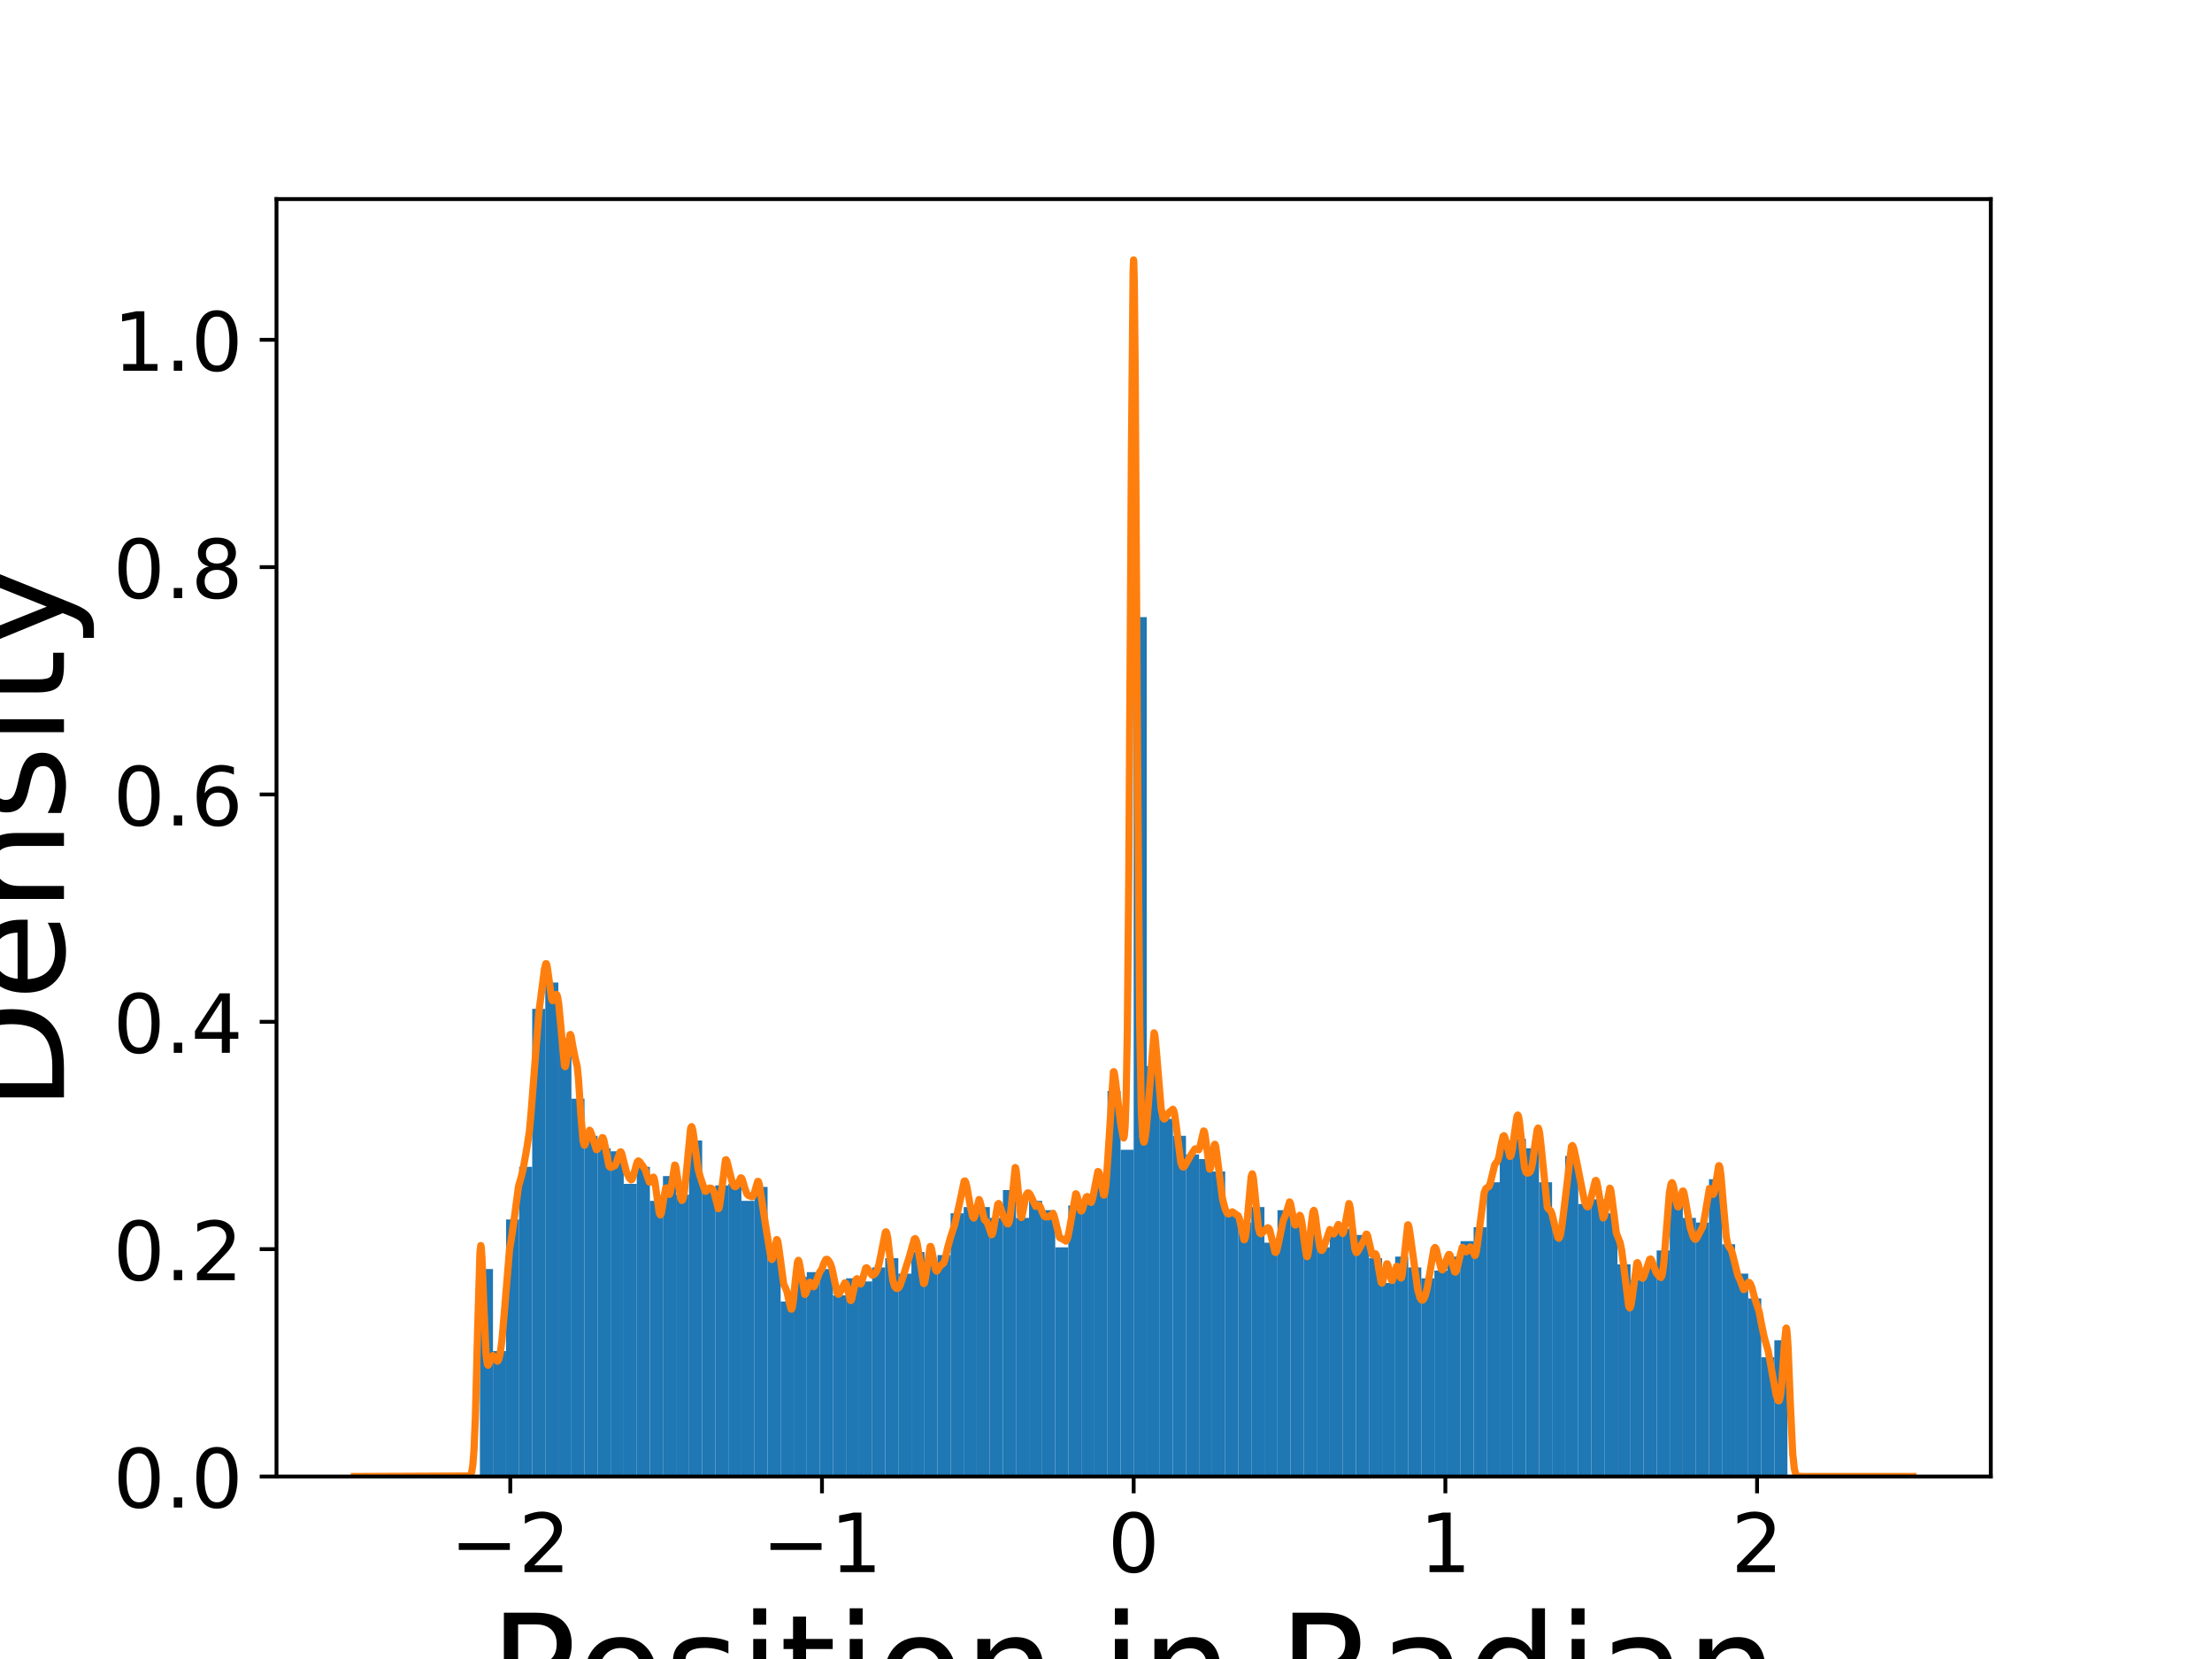 <?xml version="1.0" encoding="utf-8" standalone="no"?>
<!DOCTYPE svg PUBLIC "-//W3C//DTD SVG 1.1//EN"
  "http://www.w3.org/Graphics/SVG/1.1/DTD/svg11.dtd">
<!-- Created with matplotlib (https://matplotlib.org/) -->
<svg height="345.6pt" version="1.1" viewBox="0 0 460.8 345.6" width="460.8pt" xmlns="http://www.w3.org/2000/svg" xmlns:xlink="http://www.w3.org/1999/xlink">
 <defs>
  <style type="text/css">
*{stroke-linecap:butt;stroke-linejoin:round;}
  </style>
 </defs>
 <g id="figure_1">
  <g id="patch_1">
   <path d="M 0 345.6 
L 460.8 345.6 
L 460.8 0 
L 0 0 
z
" style="fill:#ffffff;"/>
  </g>
  <g id="axes_1">
   <g id="patch_2">
    <path d="M 57.6 307.584 
L 414.72 307.584 
L 414.72 41.472 
L 57.6 41.472 
z
" style="fill:#ffffff;"/>
   </g>
   <g id="patch_3">
    <path clip-path="url(#p618578e2ea)" d="M 99.974 307.584 
L 102.697 307.584 
L 102.697 264.358 
L 99.974 264.358 
z
" style="fill:#1f77b4;"/>
   </g>
   <g id="patch_4">
    <path clip-path="url(#p618578e2ea)" d="M 102.697 307.584 
L 105.421 307.584 
L 105.421 281.455 
L 102.697 281.455 
z
" style="fill:#1f77b4;"/>
   </g>
   <g id="patch_5">
    <path clip-path="url(#p618578e2ea)" d="M 105.421 307.584 
L 108.145 307.584 
L 108.145 254.036 
L 105.421 254.036 
z
" style="fill:#1f77b4;"/>
   </g>
   <g id="patch_6">
    <path clip-path="url(#p618578e2ea)" d="M 108.145 307.584 
L 110.869 307.584 
L 110.869 243.068 
L 108.145 243.068 
z
" style="fill:#1f77b4;"/>
   </g>
   <g id="patch_7">
    <path clip-path="url(#p618578e2ea)" d="M 110.869 307.584 
L 113.593 307.584 
L 113.593 210.165 
L 110.869 210.165 
z
" style="fill:#1f77b4;"/>
   </g>
   <g id="patch_8">
    <path clip-path="url(#p618578e2ea)" d="M 113.593 307.584 
L 116.316 307.584 
L 116.316 204.681 
L 113.593 204.681 
z
" style="fill:#1f77b4;"/>
   </g>
   <g id="patch_9">
    <path clip-path="url(#p618578e2ea)" d="M 116.316 307.584 
L 119.04 307.584 
L 119.04 216.294 
L 116.316 216.294 
z
" style="fill:#1f77b4;"/>
   </g>
   <g id="patch_10">
    <path clip-path="url(#p618578e2ea)" d="M 119.04 307.584 
L 121.764 307.584 
L 121.764 228.874 
L 119.04 228.874 
z
" style="fill:#1f77b4;"/>
   </g>
   <g id="patch_11">
    <path clip-path="url(#p618578e2ea)" d="M 121.764 307.584 
L 124.488 307.584 
L 124.488 236.616 
L 121.764 236.616 
z
" style="fill:#1f77b4;"/>
   </g>
   <g id="patch_12">
    <path clip-path="url(#p618578e2ea)" d="M 124.488 307.584 
L 127.212 307.584 
L 127.212 239.197 
L 124.488 239.197 
z
" style="fill:#1f77b4;"/>
   </g>
   <g id="patch_13">
    <path clip-path="url(#p618578e2ea)" d="M 127.212 307.584 
L 129.935 307.584 
L 129.935 239.842 
L 127.212 239.842 
z
" style="fill:#1f77b4;"/>
   </g>
   <g id="patch_14">
    <path clip-path="url(#p618578e2ea)" d="M 129.935 307.584 
L 132.659 307.584 
L 132.659 246.616 
L 129.935 246.616 
z
" style="fill:#1f77b4;"/>
   </g>
   <g id="patch_15">
    <path clip-path="url(#p618578e2ea)" d="M 132.659 307.584 
L 135.383 307.584 
L 135.383 243.068 
L 132.659 243.068 
z
" style="fill:#1f77b4;"/>
   </g>
   <g id="patch_16">
    <path clip-path="url(#p618578e2ea)" d="M 135.383 307.584 
L 138.107 307.584 
L 138.107 250.165 
L 135.383 250.165 
z
" style="fill:#1f77b4;"/>
   </g>
   <g id="patch_17">
    <path clip-path="url(#p618578e2ea)" d="M 138.107 307.584 
L 140.831 307.584 
L 140.831 245.003 
L 138.107 245.003 
z
" style="fill:#1f77b4;"/>
   </g>
   <g id="patch_18">
    <path clip-path="url(#p618578e2ea)" d="M 140.831 307.584 
L 143.554 307.584 
L 143.554 248.874 
L 140.831 248.874 
z
" style="fill:#1f77b4;"/>
   </g>
   <g id="patch_19">
    <path clip-path="url(#p618578e2ea)" d="M 143.554 307.584 
L 146.278 307.584 
L 146.278 237.584 
L 143.554 237.584 
z
" style="fill:#1f77b4;"/>
   </g>
   <g id="patch_20">
    <path clip-path="url(#p618578e2ea)" d="M 146.278 307.584 
L 149.002 307.584 
L 149.002 247.584 
L 146.278 247.584 
z
" style="fill:#1f77b4;"/>
   </g>
   <g id="patch_21">
    <path clip-path="url(#p618578e2ea)" d="M 149.002 307.584 
L 151.726 307.584 
L 151.726 246.939 
L 149.002 246.939 
z
" style="fill:#1f77b4;"/>
   </g>
   <g id="patch_22">
    <path clip-path="url(#p618578e2ea)" d="M 151.726 307.584 
L 154.45 307.584 
L 154.45 246.616 
L 151.726 246.616 
z
" style="fill:#1f77b4;"/>
   </g>
   <g id="patch_23">
    <path clip-path="url(#p618578e2ea)" d="M 154.45 307.584 
L 157.173 307.584 
L 157.173 250.165 
L 154.45 250.165 
z
" style="fill:#1f77b4;"/>
   </g>
   <g id="patch_24">
    <path clip-path="url(#p618578e2ea)" d="M 157.173 307.584 
L 159.897 307.584 
L 159.897 247.262 
L 157.173 247.262 
z
" style="fill:#1f77b4;"/>
   </g>
   <g id="patch_25">
    <path clip-path="url(#p618578e2ea)" d="M 159.897 307.584 
L 162.621 307.584 
L 162.621 260.81 
L 159.897 260.81 
z
" style="fill:#1f77b4;"/>
   </g>
   <g id="patch_26">
    <path clip-path="url(#p618578e2ea)" d="M 162.621 307.584 
L 165.345 307.584 
L 165.345 271.132 
L 162.621 271.132 
z
" style="fill:#1f77b4;"/>
   </g>
   <g id="patch_27">
    <path clip-path="url(#p618578e2ea)" d="M 165.345 307.584 
L 168.069 307.584 
L 168.069 265.971 
L 165.345 265.971 
z
" style="fill:#1f77b4;"/>
   </g>
   <g id="patch_28">
    <path clip-path="url(#p618578e2ea)" d="M 168.069 307.584 
L 170.792 307.584 
L 170.792 265.003 
L 168.069 265.003 
z
" style="fill:#1f77b4;"/>
   </g>
   <g id="patch_29">
    <path clip-path="url(#p618578e2ea)" d="M 170.792 307.584 
L 173.516 307.584 
L 173.516 264.358 
L 170.792 264.358 
z
" style="fill:#1f77b4;"/>
   </g>
   <g id="patch_30">
    <path clip-path="url(#p618578e2ea)" d="M 173.516 307.584 
L 176.24 307.584 
L 176.24 269.842 
L 173.516 269.842 
z
" style="fill:#1f77b4;"/>
   </g>
   <g id="patch_31">
    <path clip-path="url(#p618578e2ea)" d="M 176.24 307.584 
L 178.964 307.584 
L 178.964 266.294 
L 176.24 266.294 
z
" style="fill:#1f77b4;"/>
   </g>
   <g id="patch_32">
    <path clip-path="url(#p618578e2ea)" d="M 178.964 307.584 
L 181.688 307.584 
L 181.688 266.939 
L 178.964 266.939 
z
" style="fill:#1f77b4;"/>
   </g>
   <g id="patch_33">
    <path clip-path="url(#p618578e2ea)" d="M 181.688 307.584 
L 184.411 307.584 
L 184.411 264.036 
L 181.688 264.036 
z
" style="fill:#1f77b4;"/>
   </g>
   <g id="patch_34">
    <path clip-path="url(#p618578e2ea)" d="M 184.411 307.584 
L 187.135 307.584 
L 187.135 262.1 
L 184.411 262.1 
z
" style="fill:#1f77b4;"/>
   </g>
   <g id="patch_35">
    <path clip-path="url(#p618578e2ea)" d="M 187.135 307.584 
L 189.859 307.584 
L 189.859 265.326 
L 187.135 265.326 
z
" style="fill:#1f77b4;"/>
   </g>
   <g id="patch_36">
    <path clip-path="url(#p618578e2ea)" d="M 189.859 307.584 
L 192.583 307.584 
L 192.583 260.81 
L 189.859 260.81 
z
" style="fill:#1f77b4;"/>
   </g>
   <g id="patch_37">
    <path clip-path="url(#p618578e2ea)" d="M 192.583 307.584 
L 195.307 307.584 
L 195.307 263.39 
L 192.583 263.39 
z
" style="fill:#1f77b4;"/>
   </g>
   <g id="patch_38">
    <path clip-path="url(#p618578e2ea)" d="M 195.307 307.584 
L 198.03 307.584 
L 198.03 261.455 
L 195.307 261.455 
z
" style="fill:#1f77b4;"/>
   </g>
   <g id="patch_39">
    <path clip-path="url(#p618578e2ea)" d="M 198.03 307.584 
L 200.754 307.584 
L 200.754 252.745 
L 198.03 252.745 
z
" style="fill:#1f77b4;"/>
   </g>
   <g id="patch_40">
    <path clip-path="url(#p618578e2ea)" d="M 200.754 307.584 
L 203.478 307.584 
L 203.478 251.455 
L 200.754 251.455 
z
" style="fill:#1f77b4;"/>
   </g>
   <g id="patch_41">
    <path clip-path="url(#p618578e2ea)" d="M 203.478 307.584 
L 206.202 307.584 
L 206.202 251.455 
L 203.478 251.455 
z
" style="fill:#1f77b4;"/>
   </g>
   <g id="patch_42">
    <path clip-path="url(#p618578e2ea)" d="M 206.202 307.584 
L 208.926 307.584 
L 208.926 253.713 
L 206.202 253.713 
z
" style="fill:#1f77b4;"/>
   </g>
   <g id="patch_43">
    <path clip-path="url(#p618578e2ea)" d="M 208.926 307.584 
L 211.649 307.584 
L 211.649 247.907 
L 208.926 247.907 
z
" style="fill:#1f77b4;"/>
   </g>
   <g id="patch_44">
    <path clip-path="url(#p618578e2ea)" d="M 211.649 307.584 
L 214.373 307.584 
L 214.373 253.713 
L 211.649 253.713 
z
" style="fill:#1f77b4;"/>
   </g>
   <g id="patch_45">
    <path clip-path="url(#p618578e2ea)" d="M 214.373 307.584 
L 217.097 307.584 
L 217.097 250.165 
L 214.373 250.165 
z
" style="fill:#1f77b4;"/>
   </g>
   <g id="patch_46">
    <path clip-path="url(#p618578e2ea)" d="M 217.097 307.584 
L 219.821 307.584 
L 219.821 252.1 
L 217.097 252.1 
z
" style="fill:#1f77b4;"/>
   </g>
   <g id="patch_47">
    <path clip-path="url(#p618578e2ea)" d="M 219.821 307.584 
L 222.545 307.584 
L 222.545 259.842 
L 219.821 259.842 
z
" style="fill:#1f77b4;"/>
   </g>
   <g id="patch_48">
    <path clip-path="url(#p618578e2ea)" d="M 222.545 307.584 
L 225.268 307.584 
L 225.268 251.132 
L 222.545 251.132 
z
" style="fill:#1f77b4;"/>
   </g>
   <g id="patch_49">
    <path clip-path="url(#p618578e2ea)" d="M 225.268 307.584 
L 227.992 307.584 
L 227.992 250.81 
L 225.268 250.81 
z
" style="fill:#1f77b4;"/>
   </g>
   <g id="patch_50">
    <path clip-path="url(#p618578e2ea)" d="M 227.992 307.584 
L 230.716 307.584 
L 230.716 246.294 
L 227.992 246.294 
z
" style="fill:#1f77b4;"/>
   </g>
   <g id="patch_51">
    <path clip-path="url(#p618578e2ea)" d="M 230.716 307.584 
L 233.44 307.584 
L 233.44 227.261 
L 230.716 227.261 
z
" style="fill:#1f77b4;"/>
   </g>
   <g id="patch_52">
    <path clip-path="url(#p618578e2ea)" d="M 233.44 307.584 
L 236.164 307.584 
L 236.164 239.519 
L 233.44 239.519 
z
" style="fill:#1f77b4;"/>
   </g>
   <g id="patch_53">
    <path clip-path="url(#p618578e2ea)" d="M 236.164 307.584 
L 238.887 307.584 
L 238.887 128.552 
L 236.164 128.552 
z
" style="fill:#1f77b4;"/>
   </g>
   <g id="patch_54">
    <path clip-path="url(#p618578e2ea)" d="M 238.887 307.584 
L 241.611 307.584 
L 241.611 222.1 
L 238.887 222.1 
z
" style="fill:#1f77b4;"/>
   </g>
   <g id="patch_55">
    <path clip-path="url(#p618578e2ea)" d="M 241.611 307.584 
L 244.335 307.584 
L 244.335 233.068 
L 241.611 233.068 
z
" style="fill:#1f77b4;"/>
   </g>
   <g id="patch_56">
    <path clip-path="url(#p618578e2ea)" d="M 244.335 307.584 
L 247.059 307.584 
L 247.059 236.616 
L 244.335 236.616 
z
" style="fill:#1f77b4;"/>
   </g>
   <g id="patch_57">
    <path clip-path="url(#p618578e2ea)" d="M 247.059 307.584 
L 249.783 307.584 
L 249.783 240.487 
L 247.059 240.487 
z
" style="fill:#1f77b4;"/>
   </g>
   <g id="patch_58">
    <path clip-path="url(#p618578e2ea)" d="M 249.783 307.584 
L 252.506 307.584 
L 252.506 241.455 
L 249.783 241.455 
z
" style="fill:#1f77b4;"/>
   </g>
   <g id="patch_59">
    <path clip-path="url(#p618578e2ea)" d="M 252.506 307.584 
L 255.23 307.584 
L 255.23 244.036 
L 252.506 244.036 
z
" style="fill:#1f77b4;"/>
   </g>
   <g id="patch_60">
    <path clip-path="url(#p618578e2ea)" d="M 255.23 307.584 
L 257.954 307.584 
L 257.954 252.745 
L 255.23 252.745 
z
" style="fill:#1f77b4;"/>
   </g>
   <g id="patch_61">
    <path clip-path="url(#p618578e2ea)" d="M 257.954 307.584 
L 260.678 307.584 
L 260.678 254.681 
L 257.954 254.681 
z
" style="fill:#1f77b4;"/>
   </g>
   <g id="patch_62">
    <path clip-path="url(#p618578e2ea)" d="M 260.678 307.584 
L 263.402 307.584 
L 263.402 251.455 
L 260.678 251.455 
z
" style="fill:#1f77b4;"/>
   </g>
   <g id="patch_63">
    <path clip-path="url(#p618578e2ea)" d="M 263.402 307.584 
L 266.125 307.584 
L 266.125 258.874 
L 263.402 258.874 
z
" style="fill:#1f77b4;"/>
   </g>
   <g id="patch_64">
    <path clip-path="url(#p618578e2ea)" d="M 266.125 307.584 
L 268.849 307.584 
L 268.849 252.1 
L 266.125 252.1 
z
" style="fill:#1f77b4;"/>
   </g>
   <g id="patch_65">
    <path clip-path="url(#p618578e2ea)" d="M 268.849 307.584 
L 271.573 307.584 
L 271.573 253.713 
L 268.849 253.713 
z
" style="fill:#1f77b4;"/>
   </g>
   <g id="patch_66">
    <path clip-path="url(#p618578e2ea)" d="M 271.573 307.584 
L 274.297 307.584 
L 274.297 256.616 
L 271.573 256.616 
z
" style="fill:#1f77b4;"/>
   </g>
   <g id="patch_67">
    <path clip-path="url(#p618578e2ea)" d="M 274.297 307.584 
L 277.021 307.584 
L 277.021 259.842 
L 274.297 259.842 
z
" style="fill:#1f77b4;"/>
   </g>
   <g id="patch_68">
    <path clip-path="url(#p618578e2ea)" d="M 277.021 307.584 
L 279.744 307.584 
L 279.744 256.294 
L 277.021 256.294 
z
" style="fill:#1f77b4;"/>
   </g>
   <g id="patch_69">
    <path clip-path="url(#p618578e2ea)" d="M 279.744 307.584 
L 282.468 307.584 
L 282.468 255.971 
L 279.744 255.971 
z
" style="fill:#1f77b4;"/>
   </g>
   <g id="patch_70">
    <path clip-path="url(#p618578e2ea)" d="M 282.468 307.584 
L 285.192 307.584 
L 285.192 257.261 
L 282.468 257.261 
z
" style="fill:#1f77b4;"/>
   </g>
   <g id="patch_71">
    <path clip-path="url(#p618578e2ea)" d="M 285.192 307.584 
L 287.916 307.584 
L 287.916 262.1 
L 285.192 262.1 
z
" style="fill:#1f77b4;"/>
   </g>
   <g id="patch_72">
    <path clip-path="url(#p618578e2ea)" d="M 287.916 307.584 
L 290.64 307.584 
L 290.64 267.261 
L 287.916 267.261 
z
" style="fill:#1f77b4;"/>
   </g>
   <g id="patch_73">
    <path clip-path="url(#p618578e2ea)" d="M 290.64 307.584 
L 293.363 307.584 
L 293.363 261.777 
L 290.64 261.777 
z
" style="fill:#1f77b4;"/>
   </g>
   <g id="patch_74">
    <path clip-path="url(#p618578e2ea)" d="M 293.363 307.584 
L 296.087 307.584 
L 296.087 264.036 
L 293.363 264.036 
z
" style="fill:#1f77b4;"/>
   </g>
   <g id="patch_75">
    <path clip-path="url(#p618578e2ea)" d="M 296.087 307.584 
L 298.811 307.584 
L 298.811 266.294 
L 296.087 266.294 
z
" style="fill:#1f77b4;"/>
   </g>
   <g id="patch_76">
    <path clip-path="url(#p618578e2ea)" d="M 298.811 307.584 
L 301.535 307.584 
L 301.535 264.681 
L 298.811 264.681 
z
" style="fill:#1f77b4;"/>
   </g>
   <g id="patch_77">
    <path clip-path="url(#p618578e2ea)" d="M 301.535 307.584 
L 304.259 307.584 
L 304.259 261.777 
L 301.535 261.777 
z
" style="fill:#1f77b4;"/>
   </g>
   <g id="patch_78">
    <path clip-path="url(#p618578e2ea)" d="M 304.259 307.584 
L 306.982 307.584 
L 306.982 258.552 
L 304.259 258.552 
z
" style="fill:#1f77b4;"/>
   </g>
   <g id="patch_79">
    <path clip-path="url(#p618578e2ea)" d="M 306.982 307.584 
L 309.706 307.584 
L 309.706 255.649 
L 306.982 255.649 
z
" style="fill:#1f77b4;"/>
   </g>
   <g id="patch_80">
    <path clip-path="url(#p618578e2ea)" d="M 309.706 307.584 
L 312.43 307.584 
L 312.43 246.294 
L 309.706 246.294 
z
" style="fill:#1f77b4;"/>
   </g>
   <g id="patch_81">
    <path clip-path="url(#p618578e2ea)" d="M 312.43 307.584 
L 315.154 307.584 
L 315.154 237.584 
L 312.43 237.584 
z
" style="fill:#1f77b4;"/>
   </g>
   <g id="patch_82">
    <path clip-path="url(#p618578e2ea)" d="M 315.154 307.584 
L 317.878 307.584 
L 317.878 237.261 
L 315.154 237.261 
z
" style="fill:#1f77b4;"/>
   </g>
   <g id="patch_83">
    <path clip-path="url(#p618578e2ea)" d="M 317.878 307.584 
L 320.601 307.584 
L 320.601 239.197 
L 317.878 239.197 
z
" style="fill:#1f77b4;"/>
   </g>
   <g id="patch_84">
    <path clip-path="url(#p618578e2ea)" d="M 320.601 307.584 
L 323.325 307.584 
L 323.325 246.294 
L 320.601 246.294 
z
" style="fill:#1f77b4;"/>
   </g>
   <g id="patch_85">
    <path clip-path="url(#p618578e2ea)" d="M 323.325 307.584 
L 326.049 307.584 
L 326.049 255.971 
L 323.325 255.971 
z
" style="fill:#1f77b4;"/>
   </g>
   <g id="patch_86">
    <path clip-path="url(#p618578e2ea)" d="M 326.049 307.584 
L 328.773 307.584 
L 328.773 240.81 
L 326.049 240.81 
z
" style="fill:#1f77b4;"/>
   </g>
   <g id="patch_87">
    <path clip-path="url(#p618578e2ea)" d="M 328.773 307.584 
L 331.497 307.584 
L 331.497 250.81 
L 328.773 250.81 
z
" style="fill:#1f77b4;"/>
   </g>
   <g id="patch_88">
    <path clip-path="url(#p618578e2ea)" d="M 331.497 307.584 
L 334.22 307.584 
L 334.22 249.842 
L 331.497 249.842 
z
" style="fill:#1f77b4;"/>
   </g>
   <g id="patch_89">
    <path clip-path="url(#p618578e2ea)" d="M 334.22 307.584 
L 336.944 307.584 
L 336.944 252.745 
L 334.22 252.745 
z
" style="fill:#1f77b4;"/>
   </g>
   <g id="patch_90">
    <path clip-path="url(#p618578e2ea)" d="M 336.944 307.584 
L 339.668 307.584 
L 339.668 263.391 
L 336.944 263.391 
z
" style="fill:#1f77b4;"/>
   </g>
   <g id="patch_91">
    <path clip-path="url(#p618578e2ea)" d="M 339.668 307.584 
L 342.392 307.584 
L 342.392 266.616 
L 339.668 266.616 
z
" style="fill:#1f77b4;"/>
   </g>
   <g id="patch_92">
    <path clip-path="url(#p618578e2ea)" d="M 342.392 307.584 
L 345.116 307.584 
L 345.116 264.036 
L 342.392 264.036 
z
" style="fill:#1f77b4;"/>
   </g>
   <g id="patch_93">
    <path clip-path="url(#p618578e2ea)" d="M 345.116 307.584 
L 347.839 307.584 
L 347.839 260.487 
L 345.116 260.487 
z
" style="fill:#1f77b4;"/>
   </g>
   <g id="patch_94">
    <path clip-path="url(#p618578e2ea)" d="M 347.839 307.584 
L 350.563 307.584 
L 350.563 248.874 
L 347.839 248.874 
z
" style="fill:#1f77b4;"/>
   </g>
   <g id="patch_95">
    <path clip-path="url(#p618578e2ea)" d="M 350.563 307.584 
L 353.287 307.584 
L 353.287 253.713 
L 350.563 253.713 
z
" style="fill:#1f77b4;"/>
   </g>
   <g id="patch_96">
    <path clip-path="url(#p618578e2ea)" d="M 353.287 307.584 
L 356.011 307.584 
L 356.011 254.681 
L 353.287 254.681 
z
" style="fill:#1f77b4;"/>
   </g>
   <g id="patch_97">
    <path clip-path="url(#p618578e2ea)" d="M 356.011 307.584 
L 358.735 307.584 
L 358.735 245.649 
L 356.011 245.649 
z
" style="fill:#1f77b4;"/>
   </g>
   <g id="patch_98">
    <path clip-path="url(#p618578e2ea)" d="M 358.735 307.584 
L 361.458 307.584 
L 361.458 259.197 
L 358.735 259.197 
z
" style="fill:#1f77b4;"/>
   </g>
   <g id="patch_99">
    <path clip-path="url(#p618578e2ea)" d="M 361.458 307.584 
L 364.182 307.584 
L 364.182 265.326 
L 361.458 265.326 
z
" style="fill:#1f77b4;"/>
   </g>
   <g id="patch_100">
    <path clip-path="url(#p618578e2ea)" d="M 364.182 307.584 
L 366.906 307.584 
L 366.906 270.487 
L 364.182 270.487 
z
" style="fill:#1f77b4;"/>
   </g>
   <g id="patch_101">
    <path clip-path="url(#p618578e2ea)" d="M 366.906 307.584 
L 369.63 307.584 
L 369.63 282.745 
L 366.906 282.745 
z
" style="fill:#1f77b4;"/>
   </g>
   <g id="patch_102">
    <path clip-path="url(#p618578e2ea)" d="M 369.63 307.584 
L 372.354 307.584 
L 372.354 279.197 
L 369.63 279.197 
z
" style="fill:#1f77b4;"/>
   </g>
   <g id="matplotlib.axis_1">
    <g id="xtick_1">
     <g id="line2d_1">
      <defs>
       <path d="M 0 0 
L 0 3.5 
" id="m8e1f254281" style="stroke:#000000;stroke-width:0.8;"/>
      </defs>
      <g>
       <use style="stroke:#000000;stroke-width:0.8;" x="106.299" xlink:href="#m8e1f254281" y="307.584"/>
      </g>
     </g>
     <g id="text_1">
      <!-- −2 -->
      <defs>
       <path d="M 10.594 35.5 
L 73.188 35.5 
L 73.188 27.203 
L 10.594 27.203 
z
" id="DejaVuSans-8722"/>
       <path d="M 19.188 8.297 
L 53.609 8.297 
L 53.609 0 
L 7.328 0 
L 7.328 8.297 
Q 12.938 14.109 22.625 23.891 
Q 32.328 33.688 34.812 36.531 
Q 39.547 41.844 41.422 45.531 
Q 43.312 49.219 43.312 52.781 
Q 43.312 58.594 39.234 62.25 
Q 35.156 65.922 28.609 65.922 
Q 23.969 65.922 18.812 64.312 
Q 13.672 62.703 7.812 59.422 
L 7.812 69.391 
Q 13.766 71.781 18.938 73 
Q 24.125 74.219 28.422 74.219 
Q 39.75 74.219 46.484 68.547 
Q 53.219 62.891 53.219 53.422 
Q 53.219 48.922 51.531 44.891 
Q 49.859 40.875 45.406 35.406 
Q 44.188 33.984 37.641 27.219 
Q 31.109 20.453 19.188 8.297 
z
" id="DejaVuSans-50"/>
      </defs>
      <g transform="translate(93.768 327.501)scale(0.17 -0.17)">
       <use xlink:href="#DejaVuSans-8722"/>
       <use x="83.789" xlink:href="#DejaVuSans-50"/>
      </g>
     </g>
    </g>
    <g id="xtick_2">
     <g id="line2d_2">
      <g>
       <use style="stroke:#000000;stroke-width:0.8;" x="171.232" xlink:href="#m8e1f254281" y="307.584"/>
      </g>
     </g>
     <g id="text_2">
      <!-- −1 -->
      <defs>
       <path d="M 12.406 8.297 
L 28.516 8.297 
L 28.516 63.922 
L 10.984 60.406 
L 10.984 69.391 
L 28.422 72.906 
L 38.281 72.906 
L 38.281 8.297 
L 54.391 8.297 
L 54.391 0 
L 12.406 0 
z
" id="DejaVuSans-49"/>
      </defs>
      <g transform="translate(158.701 327.501)scale(0.17 -0.17)">
       <use xlink:href="#DejaVuSans-8722"/>
       <use x="83.789" xlink:href="#DejaVuSans-49"/>
      </g>
     </g>
    </g>
    <g id="xtick_3">
     <g id="line2d_3">
      <g>
       <use style="stroke:#000000;stroke-width:0.8;" x="236.165" xlink:href="#m8e1f254281" y="307.584"/>
      </g>
     </g>
     <g id="text_3">
      <!-- 0 -->
      <defs>
       <path d="M 31.781 66.406 
Q 24.172 66.406 20.328 58.906 
Q 16.5 51.422 16.5 36.375 
Q 16.5 21.391 20.328 13.891 
Q 24.172 6.391 31.781 6.391 
Q 39.453 6.391 43.281 13.891 
Q 47.125 21.391 47.125 36.375 
Q 47.125 51.422 43.281 58.906 
Q 39.453 66.406 31.781 66.406 
z
M 31.781 74.219 
Q 44.047 74.219 50.516 64.516 
Q 56.984 54.828 56.984 36.375 
Q 56.984 17.969 50.516 8.266 
Q 44.047 -1.422 31.781 -1.422 
Q 19.531 -1.422 13.062 8.266 
Q 6.594 17.969 6.594 36.375 
Q 6.594 54.828 13.062 64.516 
Q 19.531 74.219 31.781 74.219 
z
" id="DejaVuSans-48"/>
      </defs>
      <g transform="translate(230.757 327.501)scale(0.17 -0.17)">
       <use xlink:href="#DejaVuSans-48"/>
      </g>
     </g>
    </g>
    <g id="xtick_4">
     <g id="line2d_4">
      <g>
       <use style="stroke:#000000;stroke-width:0.8;" x="301.097" xlink:href="#m8e1f254281" y="307.584"/>
      </g>
     </g>
     <g id="text_4">
      <!-- 1 -->
      <g transform="translate(295.689 327.501)scale(0.17 -0.17)">
       <use xlink:href="#DejaVuSans-49"/>
      </g>
     </g>
    </g>
    <g id="xtick_5">
     <g id="line2d_5">
      <g>
       <use style="stroke:#000000;stroke-width:0.8;" x="366.03" xlink:href="#m8e1f254281" y="307.584"/>
      </g>
     </g>
     <g id="text_5">
      <!-- 2 -->
      <g transform="translate(360.622 327.501)scale(0.17 -0.17)">
       <use xlink:href="#DejaVuSans-50"/>
      </g>
     </g>
    </g>
    <g id="text_6">
     <!-- Position in Radian -->
     <defs>
      <path d="M 19.672 64.797 
L 19.672 37.406 
L 32.078 37.406 
Q 38.969 37.406 42.719 40.969 
Q 46.484 44.531 46.484 51.125 
Q 46.484 57.672 42.719 61.234 
Q 38.969 64.797 32.078 64.797 
z
M 9.812 72.906 
L 32.078 72.906 
Q 44.344 72.906 50.609 67.359 
Q 56.891 61.812 56.891 51.125 
Q 56.891 40.328 50.609 34.812 
Q 44.344 29.297 32.078 29.297 
L 19.672 29.297 
L 19.672 0 
L 9.812 0 
z
" id="DejaVuSans-80"/>
      <path d="M 30.609 48.391 
Q 23.391 48.391 19.188 42.75 
Q 14.984 37.109 14.984 27.297 
Q 14.984 17.484 19.156 11.844 
Q 23.344 6.203 30.609 6.203 
Q 37.797 6.203 41.984 11.859 
Q 46.188 17.531 46.188 27.297 
Q 46.188 37.016 41.984 42.703 
Q 37.797 48.391 30.609 48.391 
z
M 30.609 56 
Q 42.328 56 49.016 48.375 
Q 55.719 40.766 55.719 27.297 
Q 55.719 13.875 49.016 6.219 
Q 42.328 -1.422 30.609 -1.422 
Q 18.844 -1.422 12.172 6.219 
Q 5.516 13.875 5.516 27.297 
Q 5.516 40.766 12.172 48.375 
Q 18.844 56 30.609 56 
z
" id="DejaVuSans-111"/>
      <path d="M 44.281 53.078 
L 44.281 44.578 
Q 40.484 46.531 36.375 47.5 
Q 32.281 48.484 27.875 48.484 
Q 21.188 48.484 17.844 46.438 
Q 14.5 44.391 14.5 40.281 
Q 14.5 37.156 16.891 35.375 
Q 19.281 33.594 26.516 31.984 
L 29.594 31.297 
Q 39.156 29.25 43.188 25.516 
Q 47.219 21.781 47.219 15.094 
Q 47.219 7.469 41.188 3.016 
Q 35.156 -1.422 24.609 -1.422 
Q 20.219 -1.422 15.453 -0.562 
Q 10.688 0.297 5.422 2 
L 5.422 11.281 
Q 10.406 8.688 15.234 7.391 
Q 20.062 6.109 24.812 6.109 
Q 31.156 6.109 34.562 8.281 
Q 37.984 10.453 37.984 14.406 
Q 37.984 18.062 35.516 20.016 
Q 33.062 21.969 24.703 23.781 
L 21.578 24.516 
Q 13.234 26.266 9.516 29.906 
Q 5.812 33.547 5.812 39.891 
Q 5.812 47.609 11.281 51.797 
Q 16.75 56 26.812 56 
Q 31.781 56 36.172 55.266 
Q 40.578 54.547 44.281 53.078 
z
" id="DejaVuSans-115"/>
      <path d="M 9.422 54.688 
L 18.406 54.688 
L 18.406 0 
L 9.422 0 
z
M 9.422 75.984 
L 18.406 75.984 
L 18.406 64.594 
L 9.422 64.594 
z
" id="DejaVuSans-105"/>
      <path d="M 18.312 70.219 
L 18.312 54.688 
L 36.812 54.688 
L 36.812 47.703 
L 18.312 47.703 
L 18.312 18.016 
Q 18.312 11.328 20.141 9.422 
Q 21.969 7.516 27.594 7.516 
L 36.812 7.516 
L 36.812 0 
L 27.594 0 
Q 17.188 0 13.234 3.875 
Q 9.281 7.766 9.281 18.016 
L 9.281 47.703 
L 2.688 47.703 
L 2.688 54.688 
L 9.281 54.688 
L 9.281 70.219 
z
" id="DejaVuSans-116"/>
      <path d="M 54.891 33.016 
L 54.891 0 
L 45.906 0 
L 45.906 32.719 
Q 45.906 40.484 42.875 44.328 
Q 39.844 48.188 33.797 48.188 
Q 26.516 48.188 22.312 43.547 
Q 18.109 38.922 18.109 30.906 
L 18.109 0 
L 9.078 0 
L 9.078 54.688 
L 18.109 54.688 
L 18.109 46.188 
Q 21.344 51.125 25.703 53.562 
Q 30.078 56 35.797 56 
Q 45.219 56 50.047 50.172 
Q 54.891 44.344 54.891 33.016 
z
" id="DejaVuSans-110"/>
      <path id="DejaVuSans-32"/>
      <path d="M 44.391 34.188 
Q 47.562 33.109 50.562 29.594 
Q 53.562 26.078 56.594 19.922 
L 66.609 0 
L 56 0 
L 46.688 18.703 
Q 43.062 26.031 39.672 28.422 
Q 36.281 30.812 30.422 30.812 
L 19.672 30.812 
L 19.672 0 
L 9.812 0 
L 9.812 72.906 
L 32.078 72.906 
Q 44.578 72.906 50.734 67.672 
Q 56.891 62.453 56.891 51.906 
Q 56.891 45.016 53.688 40.469 
Q 50.484 35.938 44.391 34.188 
z
M 19.672 64.797 
L 19.672 38.922 
L 32.078 38.922 
Q 39.203 38.922 42.844 42.219 
Q 46.484 45.516 46.484 51.906 
Q 46.484 58.297 42.844 61.547 
Q 39.203 64.797 32.078 64.797 
z
" id="DejaVuSans-82"/>
      <path d="M 34.281 27.484 
Q 23.391 27.484 19.188 25 
Q 14.984 22.516 14.984 16.5 
Q 14.984 11.719 18.141 8.906 
Q 21.297 6.109 26.703 6.109 
Q 34.188 6.109 38.703 11.406 
Q 43.219 16.703 43.219 25.484 
L 43.219 27.484 
z
M 52.203 31.203 
L 52.203 0 
L 43.219 0 
L 43.219 8.297 
Q 40.141 3.328 35.547 0.953 
Q 30.953 -1.422 24.312 -1.422 
Q 15.922 -1.422 10.953 3.297 
Q 6 8.016 6 15.922 
Q 6 25.141 12.172 29.828 
Q 18.359 34.516 30.609 34.516 
L 43.219 34.516 
L 43.219 35.406 
Q 43.219 41.609 39.141 45 
Q 35.062 48.391 27.688 48.391 
Q 23 48.391 18.547 47.266 
Q 14.109 46.141 10.016 43.891 
L 10.016 52.203 
Q 14.938 54.109 19.578 55.047 
Q 24.219 56 28.609 56 
Q 40.484 56 46.344 49.844 
Q 52.203 43.703 52.203 31.203 
z
" id="DejaVuSans-97"/>
      <path d="M 45.406 46.391 
L 45.406 75.984 
L 54.391 75.984 
L 54.391 0 
L 45.406 0 
L 45.406 8.203 
Q 42.578 3.328 38.25 0.953 
Q 33.938 -1.422 27.875 -1.422 
Q 17.969 -1.422 11.734 6.484 
Q 5.516 14.406 5.516 27.297 
Q 5.516 40.188 11.734 48.094 
Q 17.969 56 27.875 56 
Q 33.938 56 38.25 53.625 
Q 42.578 51.266 45.406 46.391 
z
M 14.797 27.297 
Q 14.797 17.391 18.875 11.75 
Q 22.953 6.109 30.078 6.109 
Q 37.203 6.109 41.297 11.75 
Q 45.406 17.391 45.406 27.297 
Q 45.406 37.203 41.297 42.844 
Q 37.203 48.484 30.078 48.484 
Q 22.953 48.484 18.875 42.844 
Q 14.797 37.203 14.797 27.297 
z
" id="DejaVuSans-100"/>
     </defs>
     <g transform="translate(102.025 357.832)scale(0.3 -0.3)">
      <use xlink:href="#DejaVuSans-80"/>
      <use x="60.256" xlink:href="#DejaVuSans-111"/>
      <use x="121.438" xlink:href="#DejaVuSans-115"/>
      <use x="173.537" xlink:href="#DejaVuSans-105"/>
      <use x="201.32" xlink:href="#DejaVuSans-116"/>
      <use x="240.529" xlink:href="#DejaVuSans-105"/>
      <use x="268.312" xlink:href="#DejaVuSans-111"/>
      <use x="329.494" xlink:href="#DejaVuSans-110"/>
      <use x="392.873" xlink:href="#DejaVuSans-32"/>
      <use x="424.66" xlink:href="#DejaVuSans-105"/>
      <use x="452.443" xlink:href="#DejaVuSans-110"/>
      <use x="515.822" xlink:href="#DejaVuSans-32"/>
      <use x="547.609" xlink:href="#DejaVuSans-82"/>
      <use x="617.061" xlink:href="#DejaVuSans-97"/>
      <use x="678.34" xlink:href="#DejaVuSans-100"/>
      <use x="741.816" xlink:href="#DejaVuSans-105"/>
      <use x="769.6" xlink:href="#DejaVuSans-97"/>
      <use x="830.879" xlink:href="#DejaVuSans-110"/>
     </g>
    </g>
   </g>
   <g id="matplotlib.axis_2">
    <g id="ytick_1">
     <g id="line2d_6">
      <defs>
       <path d="M 0 0 
L -3.5 0 
" id="m4305908f58" style="stroke:#000000;stroke-width:0.8;"/>
      </defs>
      <g>
       <use style="stroke:#000000;stroke-width:0.8;" x="57.6" xlink:href="#m4305908f58" y="307.584"/>
      </g>
     </g>
     <g id="text_7">
      <!-- 0.0 -->
      <defs>
       <path d="M 10.688 12.406 
L 21 12.406 
L 21 0 
L 10.688 0 
z
" id="DejaVuSans-46"/>
      </defs>
      <g transform="translate(23.565 314.043)scale(0.17 -0.17)">
       <use xlink:href="#DejaVuSans-48"/>
       <use x="63.623" xlink:href="#DejaVuSans-46"/>
       <use x="95.41" xlink:href="#DejaVuSans-48"/>
      </g>
     </g>
    </g>
    <g id="ytick_2">
     <g id="line2d_7">
      <g>
       <use style="stroke:#000000;stroke-width:0.8;" x="57.6" xlink:href="#m4305908f58" y="260.223"/>
      </g>
     </g>
     <g id="text_8">
      <!-- 0.2 -->
      <g transform="translate(23.565 266.682)scale(0.17 -0.17)">
       <use xlink:href="#DejaVuSans-48"/>
       <use x="63.623" xlink:href="#DejaVuSans-46"/>
       <use x="95.41" xlink:href="#DejaVuSans-50"/>
      </g>
     </g>
    </g>
    <g id="ytick_3">
     <g id="line2d_8">
      <g>
       <use style="stroke:#000000;stroke-width:0.8;" x="57.6" xlink:href="#m4305908f58" y="212.863"/>
      </g>
     </g>
     <g id="text_9">
      <!-- 0.4 -->
      <defs>
       <path d="M 37.797 64.312 
L 12.891 25.391 
L 37.797 25.391 
z
M 35.203 72.906 
L 47.609 72.906 
L 47.609 25.391 
L 58.016 25.391 
L 58.016 17.188 
L 47.609 17.188 
L 47.609 0 
L 37.797 0 
L 37.797 17.188 
L 4.891 17.188 
L 4.891 26.703 
z
" id="DejaVuSans-52"/>
      </defs>
      <g transform="translate(23.565 219.321)scale(0.17 -0.17)">
       <use xlink:href="#DejaVuSans-48"/>
       <use x="63.623" xlink:href="#DejaVuSans-46"/>
       <use x="95.41" xlink:href="#DejaVuSans-52"/>
      </g>
     </g>
    </g>
    <g id="ytick_4">
     <g id="line2d_9">
      <g>
       <use style="stroke:#000000;stroke-width:0.8;" x="57.6" xlink:href="#m4305908f58" y="165.502"/>
      </g>
     </g>
     <g id="text_10">
      <!-- 0.6 -->
      <defs>
       <path d="M 33.016 40.375 
Q 26.375 40.375 22.484 35.828 
Q 18.609 31.297 18.609 23.391 
Q 18.609 15.531 22.484 10.953 
Q 26.375 6.391 33.016 6.391 
Q 39.656 6.391 43.531 10.953 
Q 47.406 15.531 47.406 23.391 
Q 47.406 31.297 43.531 35.828 
Q 39.656 40.375 33.016 40.375 
z
M 52.594 71.297 
L 52.594 62.312 
Q 48.875 64.062 45.094 64.984 
Q 41.312 65.922 37.594 65.922 
Q 27.828 65.922 22.672 59.328 
Q 17.531 52.734 16.797 39.406 
Q 19.672 43.656 24.016 45.922 
Q 28.375 48.188 33.594 48.188 
Q 44.578 48.188 50.953 41.516 
Q 57.328 34.859 57.328 23.391 
Q 57.328 12.156 50.688 5.359 
Q 44.047 -1.422 33.016 -1.422 
Q 20.359 -1.422 13.672 8.266 
Q 6.984 17.969 6.984 36.375 
Q 6.984 53.656 15.188 63.938 
Q 23.391 74.219 37.203 74.219 
Q 40.922 74.219 44.703 73.484 
Q 48.484 72.75 52.594 71.297 
z
" id="DejaVuSans-54"/>
      </defs>
      <g transform="translate(23.565 171.961)scale(0.17 -0.17)">
       <use xlink:href="#DejaVuSans-48"/>
       <use x="63.623" xlink:href="#DejaVuSans-46"/>
       <use x="95.41" xlink:href="#DejaVuSans-54"/>
      </g>
     </g>
    </g>
    <g id="ytick_5">
     <g id="line2d_10">
      <g>
       <use style="stroke:#000000;stroke-width:0.8;" x="57.6" xlink:href="#m4305908f58" y="118.141"/>
      </g>
     </g>
     <g id="text_11">
      <!-- 0.8 -->
      <defs>
       <path d="M 31.781 34.625 
Q 24.75 34.625 20.719 30.859 
Q 16.703 27.094 16.703 20.516 
Q 16.703 13.922 20.719 10.156 
Q 24.75 6.391 31.781 6.391 
Q 38.812 6.391 42.859 10.172 
Q 46.922 13.969 46.922 20.516 
Q 46.922 27.094 42.891 30.859 
Q 38.875 34.625 31.781 34.625 
z
M 21.922 38.812 
Q 15.578 40.375 12.031 44.719 
Q 8.5 49.078 8.5 55.328 
Q 8.5 64.062 14.719 69.141 
Q 20.953 74.219 31.781 74.219 
Q 42.672 74.219 48.875 69.141 
Q 55.078 64.062 55.078 55.328 
Q 55.078 49.078 51.531 44.719 
Q 48 40.375 41.703 38.812 
Q 48.828 37.156 52.797 32.312 
Q 56.781 27.484 56.781 20.516 
Q 56.781 9.906 50.312 4.234 
Q 43.844 -1.422 31.781 -1.422 
Q 19.734 -1.422 13.25 4.234 
Q 6.781 9.906 6.781 20.516 
Q 6.781 27.484 10.781 32.312 
Q 14.797 37.156 21.922 38.812 
z
M 18.312 54.391 
Q 18.312 48.734 21.844 45.562 
Q 25.391 42.391 31.781 42.391 
Q 38.141 42.391 41.719 45.562 
Q 45.312 48.734 45.312 54.391 
Q 45.312 60.062 41.719 63.234 
Q 38.141 66.406 31.781 66.406 
Q 25.391 66.406 21.844 63.234 
Q 18.312 60.062 18.312 54.391 
z
" id="DejaVuSans-56"/>
      </defs>
      <g transform="translate(23.565 124.6)scale(0.17 -0.17)">
       <use xlink:href="#DejaVuSans-48"/>
       <use x="63.623" xlink:href="#DejaVuSans-46"/>
       <use x="95.41" xlink:href="#DejaVuSans-56"/>
      </g>
     </g>
    </g>
    <g id="ytick_6">
     <g id="line2d_11">
      <g>
       <use style="stroke:#000000;stroke-width:0.8;" x="57.6" xlink:href="#m4305908f58" y="70.781"/>
      </g>
     </g>
     <g id="text_12">
      <!-- 1.0 -->
      <g transform="translate(23.565 77.239)scale(0.17 -0.17)">
       <use xlink:href="#DejaVuSans-49"/>
       <use x="63.623" xlink:href="#DejaVuSans-46"/>
       <use x="95.41" xlink:href="#DejaVuSans-48"/>
      </g>
     </g>
    </g>
    <g id="text_13">
     <!-- Density -->
     <defs>
      <path d="M 19.672 64.797 
L 19.672 8.109 
L 31.594 8.109 
Q 46.688 8.109 53.688 14.938 
Q 60.688 21.781 60.688 36.531 
Q 60.688 51.172 53.688 57.984 
Q 46.688 64.797 31.594 64.797 
z
M 9.812 72.906 
L 30.078 72.906 
Q 51.266 72.906 61.172 64.094 
Q 71.094 55.281 71.094 36.531 
Q 71.094 17.672 61.125 8.828 
Q 51.172 0 30.078 0 
L 9.812 0 
z
" id="DejaVuSans-68"/>
      <path d="M 56.203 29.594 
L 56.203 25.203 
L 14.891 25.203 
Q 15.484 15.922 20.484 11.062 
Q 25.484 6.203 34.422 6.203 
Q 39.594 6.203 44.453 7.469 
Q 49.312 8.734 54.109 11.281 
L 54.109 2.781 
Q 49.266 0.734 44.188 -0.344 
Q 39.109 -1.422 33.891 -1.422 
Q 20.797 -1.422 13.156 6.188 
Q 5.516 13.812 5.516 26.812 
Q 5.516 40.234 12.766 48.109 
Q 20.016 56 32.328 56 
Q 43.359 56 49.781 48.891 
Q 56.203 41.797 56.203 29.594 
z
M 47.219 32.234 
Q 47.125 39.594 43.094 43.984 
Q 39.062 48.391 32.422 48.391 
Q 24.906 48.391 20.391 44.141 
Q 15.875 39.891 15.188 32.172 
z
" id="DejaVuSans-101"/>
      <path d="M 32.172 -5.078 
Q 28.375 -14.844 24.75 -17.812 
Q 21.141 -20.797 15.094 -20.797 
L 7.906 -20.797 
L 7.906 -13.281 
L 13.188 -13.281 
Q 16.891 -13.281 18.938 -11.516 
Q 21 -9.766 23.484 -3.219 
L 25.094 0.875 
L 2.984 54.688 
L 12.5 54.688 
L 29.594 11.922 
L 46.688 54.688 
L 56.203 54.688 
z
" id="DejaVuSans-121"/>
     </defs>
     <g transform="translate(13.326 231.554)rotate(-90)scale(0.3 -0.3)">
      <use xlink:href="#DejaVuSans-68"/>
      <use x="77.002" xlink:href="#DejaVuSans-101"/>
      <use x="138.525" xlink:href="#DejaVuSans-110"/>
      <use x="201.904" xlink:href="#DejaVuSans-115"/>
      <use x="254.004" xlink:href="#DejaVuSans-105"/>
      <use x="281.787" xlink:href="#DejaVuSans-116"/>
      <use x="320.996" xlink:href="#DejaVuSans-121"/>
     </g>
    </g>
   </g>
   <g id="line2d_12">
    <path clip-path="url(#p618578e2ea)" d="M 73.833 307.584 
L 97.811 307.475 
L 98.062 307.203 
L 98.275 306.594 
L 98.498 305.191 
L 98.748 301.956 
L 99.045 294.74 
L 99.49 277.292 
L 99.982 260.923 
L 100.158 259.468 
L 100.177 259.482 
L 100.251 259.846 
L 100.409 262.082 
L 100.752 271.048 
L 101.244 282.023 
L 101.522 284.197 
L 101.68 284.403 
L 101.698 284.394 
L 101.847 284.15 
L 102.681 282.384 
L 102.876 282.519 
L 103.238 283.145 
L 103.581 283.56 
L 103.748 283.485 
L 103.943 283.077 
L 104.212 281.885 
L 104.564 279.189 
L 105.047 273.56 
L 106.132 260.409 
L 106.698 256.94 
L 107.18 253.436 
L 108.024 247.084 
L 108.498 245.484 
L 108.934 243.768 
L 109.796 238.919 
L 110.297 235.582 
L 110.687 231.127 
L 112.254 210.909 
L 113.432 201.782 
L 113.711 200.745 
L 113.803 200.75 
L 113.822 200.774 
L 113.961 201.203 
L 114.212 202.908 
L 114.944 208.253 
L 115.139 208.467 
L 115.288 208.3 
L 115.928 207.151 
L 115.993 207.217 
L 116.15 207.64 
L 116.382 209.016 
L 116.725 212.605 
L 117.579 221.982 
L 117.718 222.205 
L 117.746 222.182 
L 117.866 221.834 
L 118.089 220.302 
L 118.738 215.54 
L 118.831 215.507 
L 118.859 215.538 
L 118.998 215.949 
L 119.304 217.784 
L 119.787 220.268 
L 120.232 222.122 
L 120.51 224.764 
L 121.002 232.22 
L 121.456 237.619 
L 121.707 238.569 
L 121.818 238.544 
L 121.827 238.532 
L 121.994 238.092 
L 122.82 235.447 
L 122.968 235.587 
L 123.2 236.21 
L 124.23 239.485 
L 124.415 239.443 
L 124.638 239.1 
L 125.028 237.985 
L 125.454 236.986 
L 125.603 237.012 
L 125.76 237.352 
L 126.02 238.568 
L 126.855 242.879 
L 127.115 243.16 
L 127.412 243.134 
L 128.098 242.82 
L 128.367 242.344 
L 128.766 241.07 
L 129.193 239.967 
L 129.35 239.963 
L 129.517 240.268 
L 129.805 241.385 
L 130.528 244.264 
L 131.113 245.425 
L 131.465 245.786 
L 131.641 245.698 
L 131.855 245.265 
L 132.217 243.882 
L 132.745 242.049 
L 132.986 241.835 
L 133.191 241.944 
L 133.71 242.629 
L 134.406 243.645 
L 134.795 244.903 
L 135.268 246.244 
L 135.445 246.28 
L 135.63 246.011 
L 136.122 245.213 
L 136.252 245.408 
L 136.446 246.213 
L 136.79 248.807 
L 137.346 252.71 
L 137.569 253.098 
L 137.68 252.965 
L 137.866 252.29 
L 138.227 249.894 
L 138.654 247.594 
L 138.812 247.446 
L 138.83 247.456 
L 138.979 247.709 
L 139.461 248.806 
L 139.498 248.78 
L 139.628 248.473 
L 139.851 247.199 
L 140.556 242.701 
L 140.658 242.739 
L 140.667 242.754 
L 140.816 243.236 
L 141.103 245.118 
L 141.78 249.563 
L 142.04 250.076 
L 142.17 250.008 
L 142.337 249.579 
L 142.578 248.241 
L 142.93 244.817 
L 143.867 235.06 
L 144.062 234.698 
L 144.071 234.701 
L 144.183 234.869 
L 144.378 235.706 
L 144.739 238.485 
L 145.416 243.464 
L 145.908 245.266 
L 146.891 248.173 
L 147.086 248.154 
L 147.402 247.81 
L 147.8 247.496 
L 148.134 247.532 
L 148.468 247.774 
L 148.719 248.256 
L 149.025 249.429 
L 149.628 251.801 
L 149.739 251.748 
L 149.888 251.284 
L 150.129 249.612 
L 151.121 241.64 
L 151.26 241.584 
L 151.279 241.599 
L 151.437 241.903 
L 151.743 243.099 
L 152.596 246.533 
L 152.958 247.136 
L 153.218 247.212 
L 153.45 247.029 
L 153.756 246.442 
L 154.322 245.359 
L 154.479 245.421 
L 154.674 245.804 
L 155.073 247.23 
L 155.565 248.671 
L 155.898 249.028 
L 156.641 249.305 
L 156.863 249.204 
L 157.077 248.796 
L 157.401 247.571 
L 157.846 246.104 
L 157.976 246.122 
L 158.125 246.501 
L 158.366 247.871 
L 159.507 255.382 
L 159.952 258.094 
L 160.62 262.196 
L 160.787 262.377 
L 160.806 262.367 
L 160.935 262.135 
L 161.167 261.129 
L 161.798 258.229 
L 161.909 258.274 
L 162.058 258.726 
L 162.308 260.387 
L 163.264 267.533 
L 163.635 268.316 
L 163.95 269.121 
L 164.321 270.846 
L 164.776 272.688 
L 164.896 272.728 
L 164.915 272.709 
L 165.045 272.378 
L 165.258 271.084 
L 165.666 266.836 
L 166.121 262.938 
L 166.316 262.546 
L 166.325 262.55 
L 166.436 262.751 
L 166.631 263.691 
L 167.661 269.665 
L 167.79 269.578 
L 167.995 269.074 
L 168.699 267.126 
L 168.866 267.193 
L 169.145 267.663 
L 169.469 268.056 
L 169.627 267.952 
L 169.84 267.46 
L 170.75 264.992 
L 171.204 264.353 
L 171.686 263.016 
L 172.048 262.361 
L 172.28 262.326 
L 172.558 262.555 
L 172.976 263.2 
L 173.31 264.164 
L 173.718 266.153 
L 174.386 269.319 
L 174.636 269.64 
L 174.803 269.55 
L 175.063 269.083 
L 175.981 267.247 
L 176.148 267.308 
L 176.334 267.679 
L 176.631 268.889 
L 177.15 270.896 
L 177.289 270.916 
L 177.298 270.906 
L 177.447 270.579 
L 177.716 269.316 
L 178.31 266.54 
L 178.514 266.381 
L 178.681 266.566 
L 179.302 267.49 
L 179.321 267.477 
L 179.488 267.196 
L 179.775 266.143 
L 180.332 264.182 
L 180.536 264.085 
L 180.721 264.289 
L 181.658 265.636 
L 181.974 265.568 
L 182.345 265.254 
L 182.706 264.638 
L 183.077 263.505 
L 183.523 261.333 
L 184.441 256.679 
L 184.58 256.609 
L 184.599 256.623 
L 184.738 256.921 
L 184.951 258.018 
L 185.341 261.457 
L 185.972 266.611 
L 186.333 267.92 
L 186.649 268.353 
L 186.936 268.42 
L 187.205 268.252 
L 187.502 267.775 
L 187.901 266.643 
L 189.394 261.914 
L 189.84 260.317 
L 190.471 258.104 
L 190.665 258.016 
L 190.823 258.237 
L 191.064 259.055 
L 191.426 261.195 
L 192.4 267.377 
L 192.511 267.383 
L 192.53 267.361 
L 192.678 266.941 
L 192.929 265.384 
L 193.754 259.685 
L 193.866 259.647 
L 193.893 259.675 
L 194.042 260.056 
L 194.32 261.545 
L 194.895 264.545 
L 195.118 264.804 
L 195.276 264.687 
L 195.647 263.995 
L 196.008 263.56 
L 196.593 263.123 
L 196.862 262.366 
L 197.409 259.928 
L 197.975 257.899 
L 198.903 255.029 
L 199.923 250.518 
L 200.85 246.058 
L 201.017 246.007 
L 201.175 246.277 
L 201.435 247.28 
L 202.093 251.078 
L 202.622 253.476 
L 202.845 253.75 
L 202.975 253.605 
L 203.179 252.932 
L 203.949 249.882 
L 203.967 249.888 
L 204.097 250.082 
L 204.32 250.933 
L 205.071 254.087 
L 205.387 254.391 
L 205.665 254.722 
L 205.952 255.506 
L 206.555 257.214 
L 206.685 257.143 
L 206.852 256.682 
L 207.13 255.103 
L 207.835 250.905 
L 208.039 250.709 
L 208.188 250.886 
L 208.466 251.676 
L 209.236 253.929 
L 209.858 254.945 
L 210.043 254.958 
L 210.192 254.694 
L 210.386 253.808 
L 210.665 251.31 
L 211.481 243.213 
L 211.555 243.266 
L 211.564 243.287 
L 211.694 243.892 
L 211.935 246.307 
L 212.613 253.398 
L 212.761 253.635 
L 212.789 253.617 
L 212.909 253.34 
L 213.16 252.048 
L 213.763 248.945 
L 214.041 248.508 
L 214.273 248.505 
L 214.542 248.755 
L 214.876 249.407 
L 215.748 251.316 
L 215.961 251.266 
L 216.462 251.064 
L 216.666 251.328 
L 217.019 252.261 
L 217.492 253.317 
L 217.779 253.484 
L 218.457 253.473 
L 218.744 253.279 
L 219.338 252.782 
L 219.505 253.029 
L 219.746 253.868 
L 220.72 257.792 
L 221.007 257.962 
L 221.49 258.187 
L 222.046 258.547 
L 222.223 258.364 
L 222.455 257.729 
L 222.798 255.998 
L 224.096 248.682 
L 224.226 248.752 
L 224.403 249.22 
L 224.829 251.243 
L 225.163 252.245 
L 225.321 252.261 
L 225.488 251.966 
L 225.822 250.782 
L 226.295 249.346 
L 226.49 249.258 
L 226.666 249.462 
L 227.297 250.492 
L 227.334 250.463 
L 227.491 250.139 
L 227.742 249.001 
L 228.697 244.059 
L 228.846 244.079 
L 229.003 244.438 
L 229.272 245.741 
L 229.913 248.948 
L 230.005 248.945 
L 230.033 248.906 
L 230.172 248.44 
L 230.395 246.724 
L 230.729 242.104 
L 231.944 223.282 
L 232.018 223.242 
L 232.055 223.287 
L 232.185 223.756 
L 232.445 225.736 
L 233.447 234.017 
L 233.994 237.005 
L 234.078 237.063 
L 234.115 237.015 
L 234.226 236.527 
L 234.384 234.638 
L 234.588 229.094 
L 234.838 215.074 
L 235.144 183.098 
L 235.692 94.828 
L 236.044 56.551 
L 236.146 54.144 
L 236.192 54.561 
L 236.295 58.771 
L 236.489 78.119 
L 236.953 154.235 
L 237.417 212.797 
L 237.751 231.157 
L 238.038 236.85 
L 238.261 237.937 
L 238.345 237.898 
L 238.354 237.882 
L 238.502 237.361 
L 238.771 235.415 
L 239.198 230.458 
L 240.404 215.155 
L 240.487 215.274 
L 240.636 216.076 
L 240.905 219.046 
L 241.888 230.906 
L 242.259 232.729 
L 242.509 233.107 
L 242.676 233.041 
L 242.955 232.601 
L 243.53 231.743 
L 244.337 231.078 
L 244.495 231.317 
L 244.708 232.153 
L 245.023 234.482 
L 245.988 242.199 
L 246.303 243.015 
L 246.535 243.127 
L 246.749 242.968 
L 247.092 242.378 
L 247.917 240.92 
L 248.511 239.942 
L 248.956 239.327 
L 249.188 239.34 
L 249.726 239.517 
L 249.903 239.158 
L 250.172 238 
L 250.728 235.606 
L 250.83 235.636 
L 250.839 235.65 
L 250.979 236.085 
L 251.22 237.753 
L 251.98 243.536 
L 252.064 243.558 
L 252.101 243.513 
L 252.24 243.063 
L 252.518 241.201 
L 252.973 238.461 
L 253.084 238.369 
L 253.121 238.406 
L 253.251 238.801 
L 253.483 240.383 
L 254.661 249.711 
L 255.246 251.928 
L 255.654 252.759 
L 255.923 252.904 
L 256.182 252.773 
L 256.72 252.459 
L 256.99 252.63 
L 257.592 253.06 
L 257.926 253.261 
L 258.149 253.743 
L 258.446 255.037 
L 259.151 258.271 
L 259.262 258.246 
L 259.271 258.233 
L 259.411 257.826 
L 259.633 256.347 
L 260.014 251.978 
L 260.644 245.092 
L 260.848 244.533 
L 260.858 244.534 
L 260.95 244.684 
L 261.117 245.525 
L 261.414 248.419 
L 262.156 255.864 
L 262.453 256.869 
L 262.676 257.02 
L 262.917 256.891 
L 263.64 256.122 
L 264.114 255.752 
L 264.308 255.861 
L 264.522 256.3 
L 264.837 257.572 
L 265.607 260.848 
L 265.774 260.911 
L 265.783 260.904 
L 265.932 260.645 
L 266.173 259.675 
L 267.323 254.248 
L 267.815 253.081 
L 268.64 250.374 
L 268.687 250.405 
L 268.835 250.731 
L 269.095 252.003 
L 269.716 255.126 
L 269.874 255.208 
L 269.883 255.201 
L 270.041 254.938 
L 270.765 253.165 
L 270.829 253.217 
L 270.996 253.615 
L 271.247 254.905 
L 271.72 258.817 
L 272.147 261.59 
L 272.295 261.793 
L 272.323 261.773 
L 272.444 261.472 
L 272.648 260.209 
L 273.093 255.602 
L 273.501 252.462 
L 273.687 252.135 
L 273.696 252.139 
L 273.807 252.328 
L 274.002 253.223 
L 274.419 256.497 
L 274.92 259.766 
L 275.208 260.455 
L 275.393 260.483 
L 275.597 260.233 
L 275.913 259.425 
L 277.035 256.125 
L 277.211 256.274 
L 277.861 257.049 
L 277.87 257.042 
L 278.056 256.739 
L 278.798 255.083 
L 278.844 255.112 
L 279.02 255.414 
L 279.697 256.966 
L 279.744 256.935 
L 279.892 256.632 
L 280.133 255.505 
L 281.005 250.724 
L 281.024 250.732 
L 281.135 250.946 
L 281.321 251.914 
L 281.664 255.175 
L 282.23 260.158 
L 282.499 260.912 
L 282.666 260.915 
L 282.907 260.601 
L 284.048 258.513 
L 284.604 257.1 
L 284.753 257.137 
L 284.92 257.495 
L 285.217 258.797 
L 285.801 261.289 
L 286.024 261.471 
L 286.237 261.32 
L 286.525 261.18 
L 286.673 261.381 
L 286.877 262.117 
L 287.239 264.476 
L 287.712 267.13 
L 287.879 267.314 
L 287.897 267.304 
L 288.027 267.072 
L 288.259 266.074 
L 288.881 263.273 
L 289.001 263.284 
L 289.011 263.295 
L 289.168 263.685 
L 289.502 265.308 
L 289.883 266.71 
L 290.022 266.754 
L 290.04 266.739 
L 290.198 266.417 
L 290.523 265.077 
L 290.912 263.823 
L 291.061 263.814 
L 291.218 264.134 
L 291.571 265.56 
L 291.849 266.252 
L 291.951 266.164 
L 292.1 265.603 
L 292.341 263.619 
L 293.241 255.186 
L 293.333 255.142 
L 293.37 255.18 
L 293.51 255.584 
L 293.76 257.146 
L 295.328 268.638 
L 295.819 270.343 
L 296.144 270.823 
L 296.376 270.841 
L 296.608 270.599 
L 296.914 269.891 
L 297.322 268.304 
L 297.823 265.37 
L 298.686 260.212 
L 298.927 259.871 
L 299.066 259.974 
L 299.27 260.473 
L 299.65 262.131 
L 300.207 264.318 
L 300.439 264.55 
L 300.606 264.438 
L 300.856 263.939 
L 301.431 262.13 
L 301.802 261.335 
L 301.969 261.336 
L 302.136 261.623 
L 302.415 262.643 
L 303.036 264.945 
L 303.212 265.008 
L 303.37 264.765 
L 303.621 263.87 
L 304.594 259.866 
L 304.761 259.894 
L 305.012 260.26 
L 305.411 260.766 
L 305.596 260.694 
L 305.875 260.255 
L 306.255 259.772 
L 306.422 259.864 
L 306.645 260.317 
L 307.22 261.569 
L 307.349 261.439 
L 307.526 260.855 
L 307.804 259.011 
L 309.177 248.442 
L 309.529 247.6 
L 309.826 247.391 
L 310.179 247.172 
L 310.411 246.658 
L 310.745 245.25 
L 311.375 242.637 
L 311.691 242.207 
L 312.006 241.782 
L 312.257 240.958 
L 312.693 238.535 
L 313.11 236.735 
L 313.305 236.58 
L 313.444 236.774 
L 313.685 237.606 
L 314.529 240.907 
L 314.668 240.875 
L 314.826 240.531 
L 315.076 239.334 
L 315.512 235.896 
L 316.004 232.569 
L 316.18 232.283 
L 316.199 232.291 
L 316.31 232.496 
L 316.496 233.41 
L 316.83 236.426 
L 317.572 243.188 
L 317.878 244.19 
L 318.128 244.383 
L 318.472 244.319 
L 318.768 244.075 
L 319 243.53 
L 319.279 242.178 
L 319.733 238.569 
L 320.225 235.303 
L 320.42 234.987 
L 320.429 234.99 
L 320.54 235.162 
L 320.726 235.987 
L 321.022 238.547 
L 322.33 251.517 
L 322.59 251.884 
L 323.063 252.262 
L 323.342 253 
L 323.842 255.12 
L 324.52 257.764 
L 324.733 257.964 
L 324.872 257.806 
L 325.076 257.141 
L 325.41 255.139 
L 326.18 248.804 
L 327.358 238.838 
L 327.553 238.64 
L 327.692 238.812 
L 327.942 239.585 
L 328.48 242.164 
L 330.095 250.309 
L 330.53 251.316 
L 330.753 251.413 
L 330.939 251.219 
L 331.208 250.535 
L 331.653 248.681 
L 332.33 245.957 
L 332.478 245.906 
L 332.488 245.914 
L 332.627 246.204 
L 332.85 247.296 
L 333.944 253.712 
L 334.074 253.656 
L 334.25 253.239 
L 334.529 251.882 
L 335.345 247.526 
L 335.447 247.603 
L 335.595 248.12 
L 335.855 250.02 
L 336.708 256.853 
L 337.07 257.768 
L 337.478 258.8 
L 337.822 260.444 
L 338.257 263.798 
L 339.269 272.032 
L 339.5 272.476 
L 339.621 272.365 
L 339.797 271.772 
L 340.076 269.899 
L 340.985 263.091 
L 341.105 263.029 
L 341.133 263.052 
L 341.282 263.374 
L 341.615 264.828 
L 342.014 266.194 
L 342.209 266.293 
L 342.376 266.084 
L 342.673 265.262 
L 343.647 262.348 
L 343.86 262.264 
L 344.037 262.466 
L 344.315 263.205 
L 345.02 265.148 
L 345.725 265.975 
L 345.994 266.128 
L 346.142 265.945 
L 346.328 265.265 
L 346.587 263.284 
L 346.996 258.09 
L 347.766 248.452 
L 348.109 246.603 
L 348.313 246.363 
L 348.443 246.528 
L 348.656 247.272 
L 349.138 250.085 
L 349.482 251.386 
L 349.621 251.431 
L 349.639 251.413 
L 349.788 251.088 
L 350.085 249.744 
L 350.502 248.138 
L 350.632 248.105 
L 350.65 248.123 
L 350.799 248.475 
L 351.059 249.81 
L 352.088 255.702 
L 352.71 257.621 
L 353.062 258.151 
L 353.266 258.147 
L 353.498 257.865 
L 354.713 255.546 
L 355.001 254.097 
L 356.114 247.562 
L 356.253 247.627 
L 356.476 248.075 
L 356.875 248.803 
L 356.995 248.714 
L 357.162 248.218 
L 357.431 246.573 
L 358.025 242.879 
L 358.127 242.823 
L 358.155 242.852 
L 358.285 243.245 
L 358.507 244.839 
L 358.925 249.872 
L 359.611 257.623 
L 359.954 259.351 
L 360.233 259.819 
L 360.65 260.33 
L 360.919 261.253 
L 361.995 265.596 
L 362.505 266.726 
L 363.238 268.647 
L 363.396 268.583 
L 363.628 268.17 
L 364.184 267.156 
L 364.398 267.154 
L 364.62 267.406 
L 364.926 268.143 
L 365.436 270.11 
L 365.965 271.773 
L 366.457 273.219 
L 366.884 275.493 
L 367.477 278.383 
L 368.377 281.611 
L 370 290.592 
L 370.427 291.788 
L 370.594 291.832 
L 370.733 291.57 
L 370.928 290.621 
L 371.197 288.01 
L 371.698 280.272 
L 372.041 276.755 
L 372.115 276.649 
L 372.162 276.731 
L 372.282 277.499 
L 372.496 280.724 
L 372.941 291.99 
L 373.46 302.845 
L 373.804 306.047 
L 374.11 307.136 
L 374.406 307.474 
L 374.815 307.573 
L 376.642 307.584 
L 398.487 307.584 
L 398.487 307.584 
" style="fill:none;stroke:#ff7f0e;stroke-linecap:square;stroke-width:1.5;"/>
   </g>
   <g id="patch_103">
    <path d="M 57.6 307.584 
L 57.6 41.472 
" style="fill:none;stroke:#000000;stroke-linecap:square;stroke-linejoin:miter;stroke-width:0.8;"/>
   </g>
   <g id="patch_104">
    <path d="M 414.72 307.584 
L 414.72 41.472 
" style="fill:none;stroke:#000000;stroke-linecap:square;stroke-linejoin:miter;stroke-width:0.8;"/>
   </g>
   <g id="patch_105">
    <path d="M 57.6 307.584 
L 414.72 307.584 
" style="fill:none;stroke:#000000;stroke-linecap:square;stroke-linejoin:miter;stroke-width:0.8;"/>
   </g>
   <g id="patch_106">
    <path d="M 57.6 41.472 
L 414.72 41.472 
" style="fill:none;stroke:#000000;stroke-linecap:square;stroke-linejoin:miter;stroke-width:0.8;"/>
   </g>
  </g>
 </g>
 <defs>
  <clipPath id="p618578e2ea">
   <rect height="266.112" width="357.12" x="57.6" y="41.472"/>
  </clipPath>
 </defs>
</svg>
